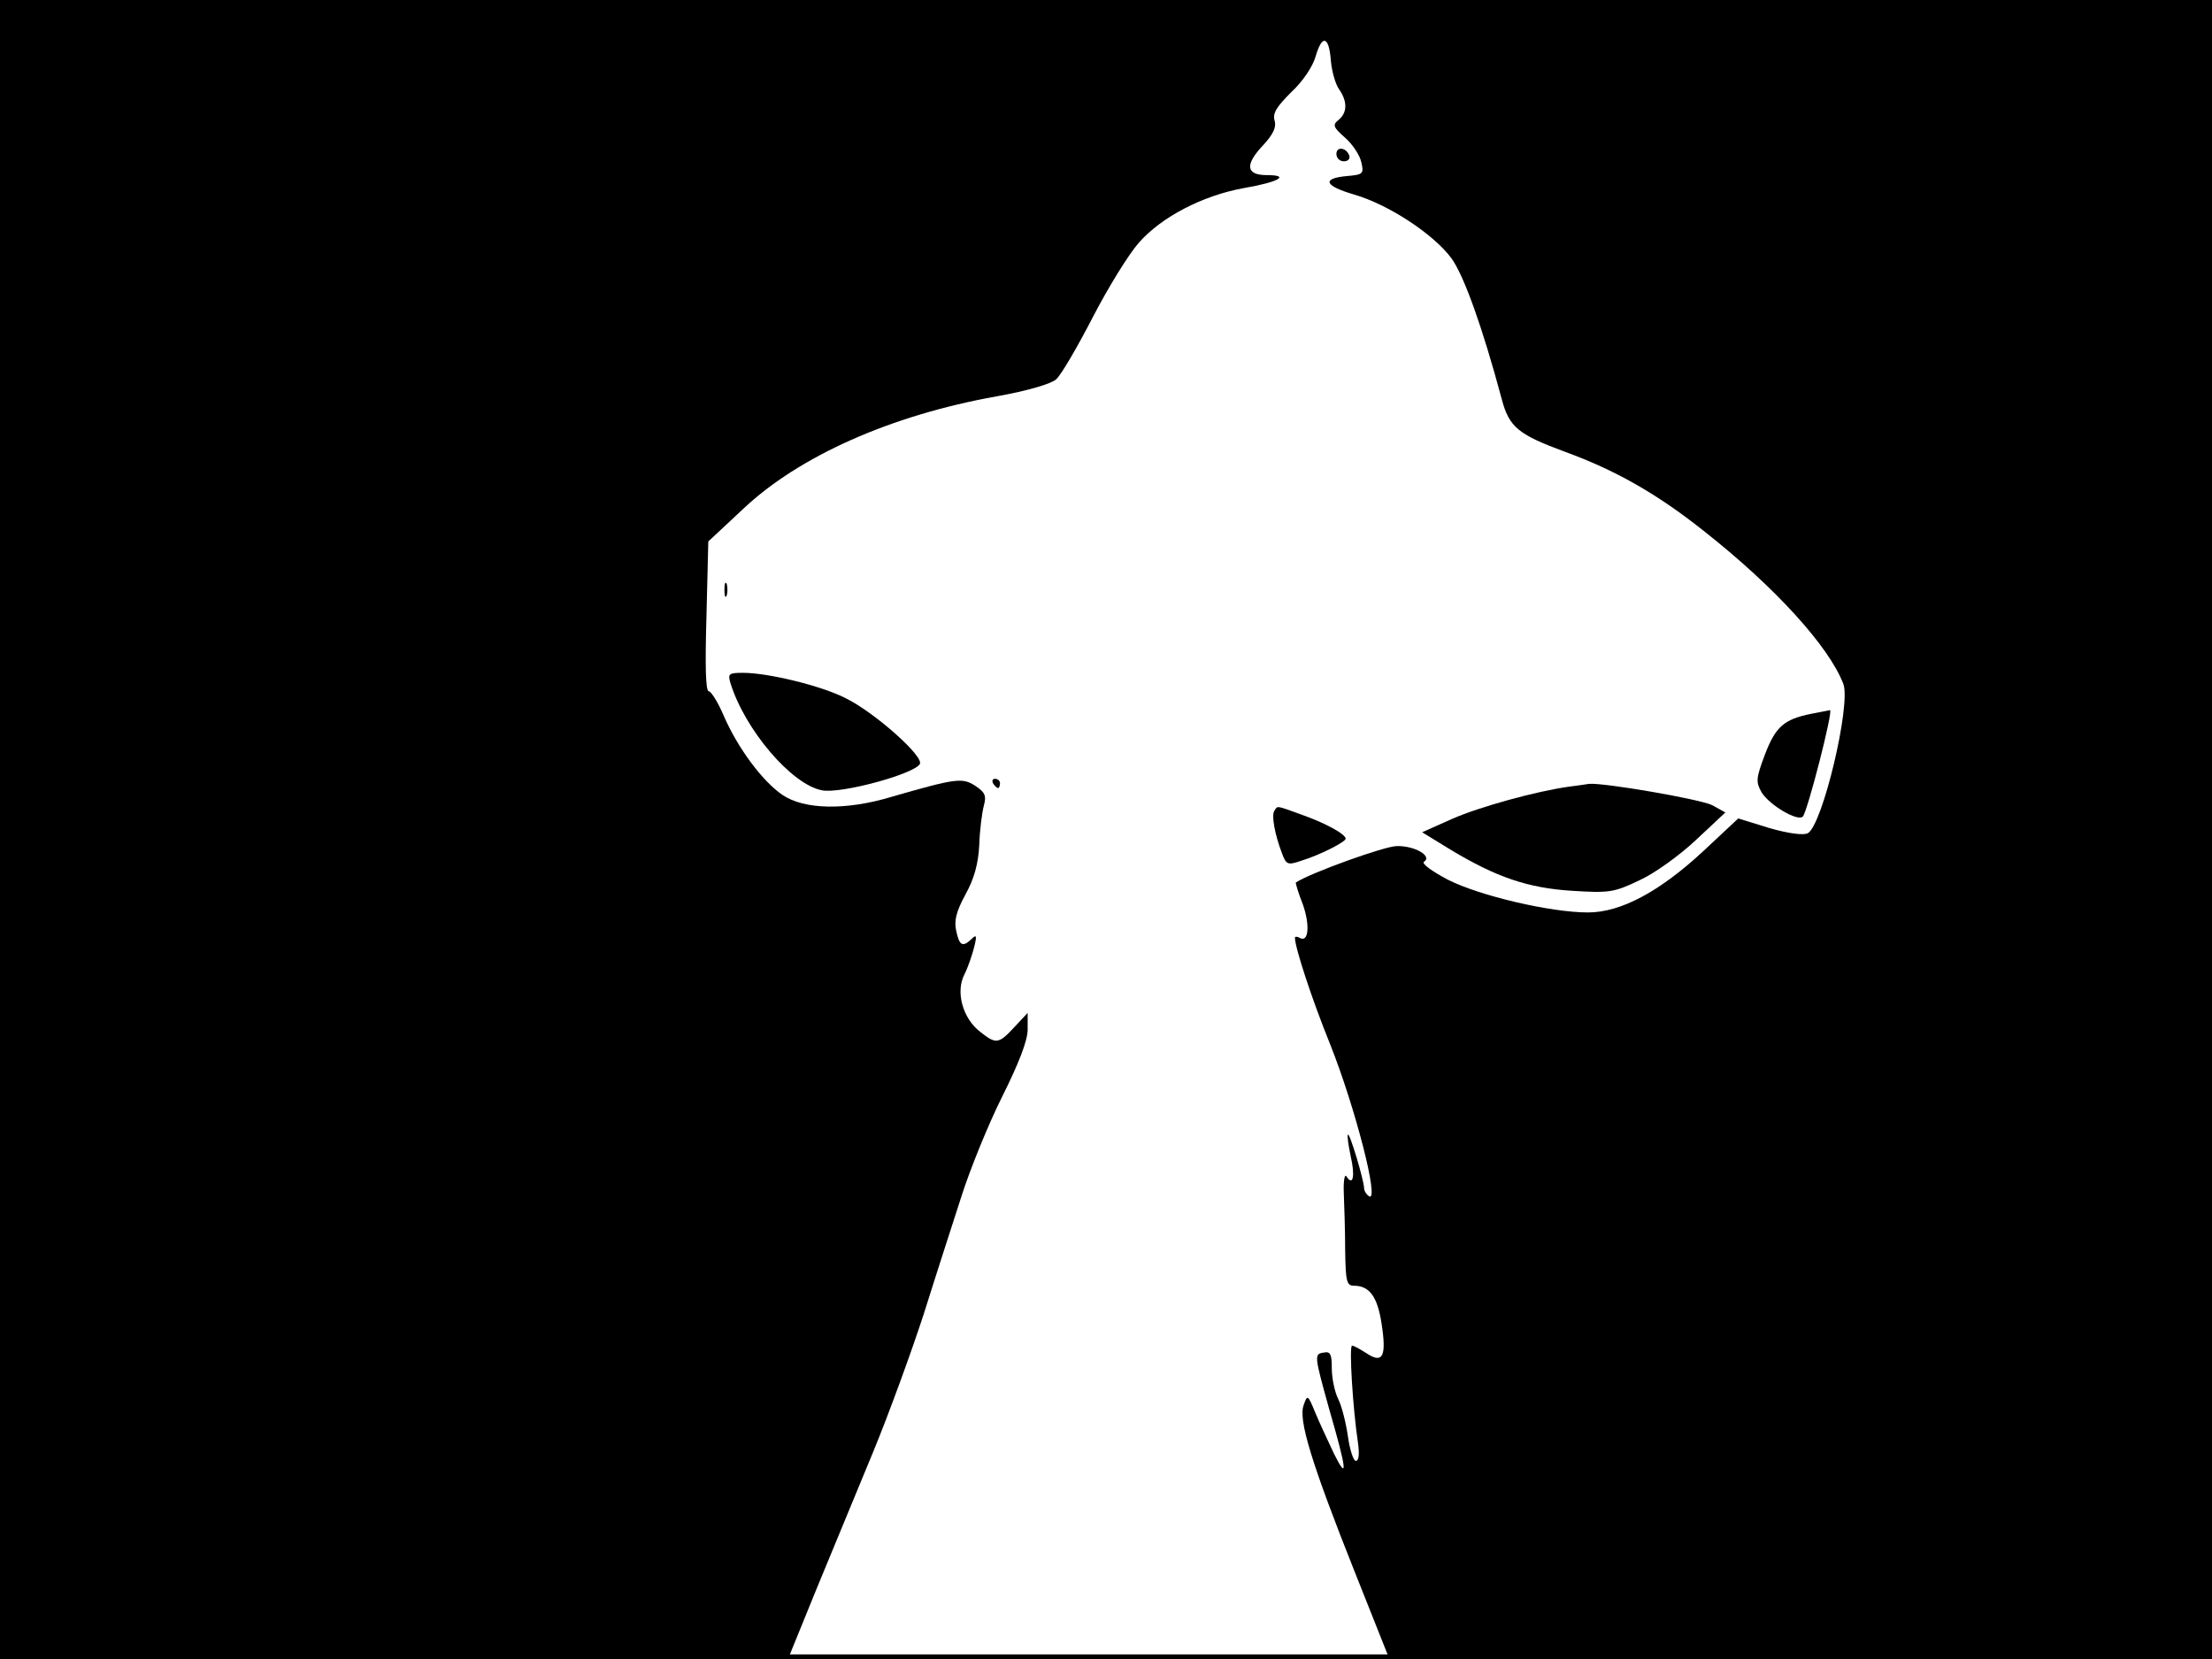 <?xml version="1.0" standalone="no"?>
<!DOCTYPE svg PUBLIC "-//W3C//DTD SVG 20010904//EN"
 "http://www.w3.org/TR/2001/REC-SVG-20010904/DTD/svg10.dtd">
<svg version="1.0" xmlns="http://www.w3.org/2000/svg"
 width="480pt" height="360pt" viewBox="0 0 480 360"
 preserveAspectRatio="xMidYMid meet">
<rect width="1" height="360" fill="#000000"/>
<rect x="479" width="1" height="360" fill="#000000"/>
<rect width="480" height="1" fill="#000000"/>
<rect y="359" width="480" height="1" fill="#000000"/>
<g transform="translate(0,360) scale(0.1,-0.1)"
fill="#000000" stroke="none">
<path d="M0 1800 l0 -1800 856 2 856 3 59 145 c33 80 89 215 124 300 35 85 84
220 110 300 25 80 62 194 81 253 19 60 59 158 89 218 36 72 55 121 55 145 l0
36 -29 -31 c-34 -37 -40 -37 -74 -10 -38 29 -54 87 -34 125 8 16 17 43 21 59
6 24 5 28 -5 18 -20 -19 -27 -16 -34 17 -5 22 0 42 20 79 19 34 28 67 30 108
1 32 6 70 10 85 6 22 2 29 -19 43 -28 18 -42 16 -181 -24 -99 -30 -190 -28
-237 4 -44 30 -98 103 -128 173 -12 28 -27 52 -32 52 -7 0 -8 59 -5 162 l4
163 76 71 c121 114 320 203 550 244 67 12 118 27 129 37 11 10 46 70 79 134
33 64 78 137 100 162 49 56 139 103 229 119 75 13 101 28 49 28 -46 0 -48 23
-7 66 21 23 28 38 24 52 -5 16 4 30 36 62 25 23 47 56 53 78 14 48 29 44 33
-10 2 -23 10 -51 18 -62 18 -26 18 -50 -1 -66 -14 -11 -12 -16 14 -39 16 -14
32 -38 35 -53 6 -25 4 -27 -31 -30 -55 -5 -50 -21 15 -40 76 -22 174 -87 212
-139 27 -38 67 -149 109 -306 16 -60 36 -76 136 -113 110 -40 200 -91 302
-172 155 -122 272 -251 303 -332 17 -45 -45 -306 -77 -324 -9 -5 -41 -1 -83
11 l-68 21 -77 -72 c-94 -87 -178 -132 -249 -132 -81 0 -235 36 -304 71 -34
18 -58 35 -52 39 19 12 -20 35 -59 34 -26 0 -187 -58 -219 -79 -1 -1 5 -22 15
-47 16 -45 13 -85 -7 -73 -5 3 -10 3 -10 0 0 -21 37 -134 76 -230 55 -138 108
-345 85 -331 -6 4 -11 12 -11 18 0 16 -31 120 -35 116 -2 -2 1 -23 6 -47 10
-43 5 -66 -9 -44 -4 7 -7 -9 -6 -35 1 -26 3 -82 3 -124 1 -68 3 -78 19 -78 34
0 51 -24 60 -82 11 -71 3 -88 -32 -65 -14 9 -28 17 -32 17 -7 0 2 -141 13
-212 3 -23 2 -38 -5 -38 -5 0 -13 24 -17 53 -4 28 -13 65 -21 81 -8 16 -14 46
-14 67 0 30 -3 37 -17 34 -22 -3 -21 -6 12 -125 38 -131 40 -155 10 -95 -13
28 -32 68 -41 90 -16 39 -17 39 -25 16 -12 -31 16 -124 112 -365 l74 -186 892
0 893 0 0 1800 0 1800 -2400 0 -2400 0 0 -1800z"/>
<path d="M2900 3266 c0 -9 7 -16 16 -16 9 0 14 5 12 12 -6 18 -28 21 -28 4z"/>
<path d="M1572 2320 c0 -14 2 -19 5 -12 2 6 2 18 0 25 -3 6 -5 1 -5 -13z"/>
<path d="M1585 2118 c31 -101 133 -221 199 -233 40 -8 199 35 212 57 10 16
-98 112 -161 143 -53 27 -168 55 -223 55 -30 0 -33 -2 -27 -22z"/>
<path d="M3930 2051 c-59 -12 -77 -28 -100 -88 -20 -53 -20 -60 -7 -83 18 -28
78 -63 89 -52 10 10 67 232 59 231 -3 -1 -22 -4 -41 -8z"/>
<path d="M2155 1900 c3 -5 8 -10 11 -10 2 0 4 5 4 10 0 6 -5 10 -11 10 -5 0
-7 -4 -4 -10z"/>
<path d="M3405 1893 c-72 -10 -195 -44 -254 -70 l-65 -29 62 -38 c98 -59 167
-83 263 -89 80 -5 91 -4 147 23 33 15 88 55 123 88 l63 59 -29 16 c-27 13
-235 49 -267 46 -7 -1 -26 -4 -43 -6z"/>
<path d="M2765 1840 c-6 -10 1 -50 17 -92 9 -24 12 -26 41 -16 40 12 97 41 97
48 0 10 -44 34 -95 52 -58 21 -52 20 -60 8z"/>
</g>
</svg>
